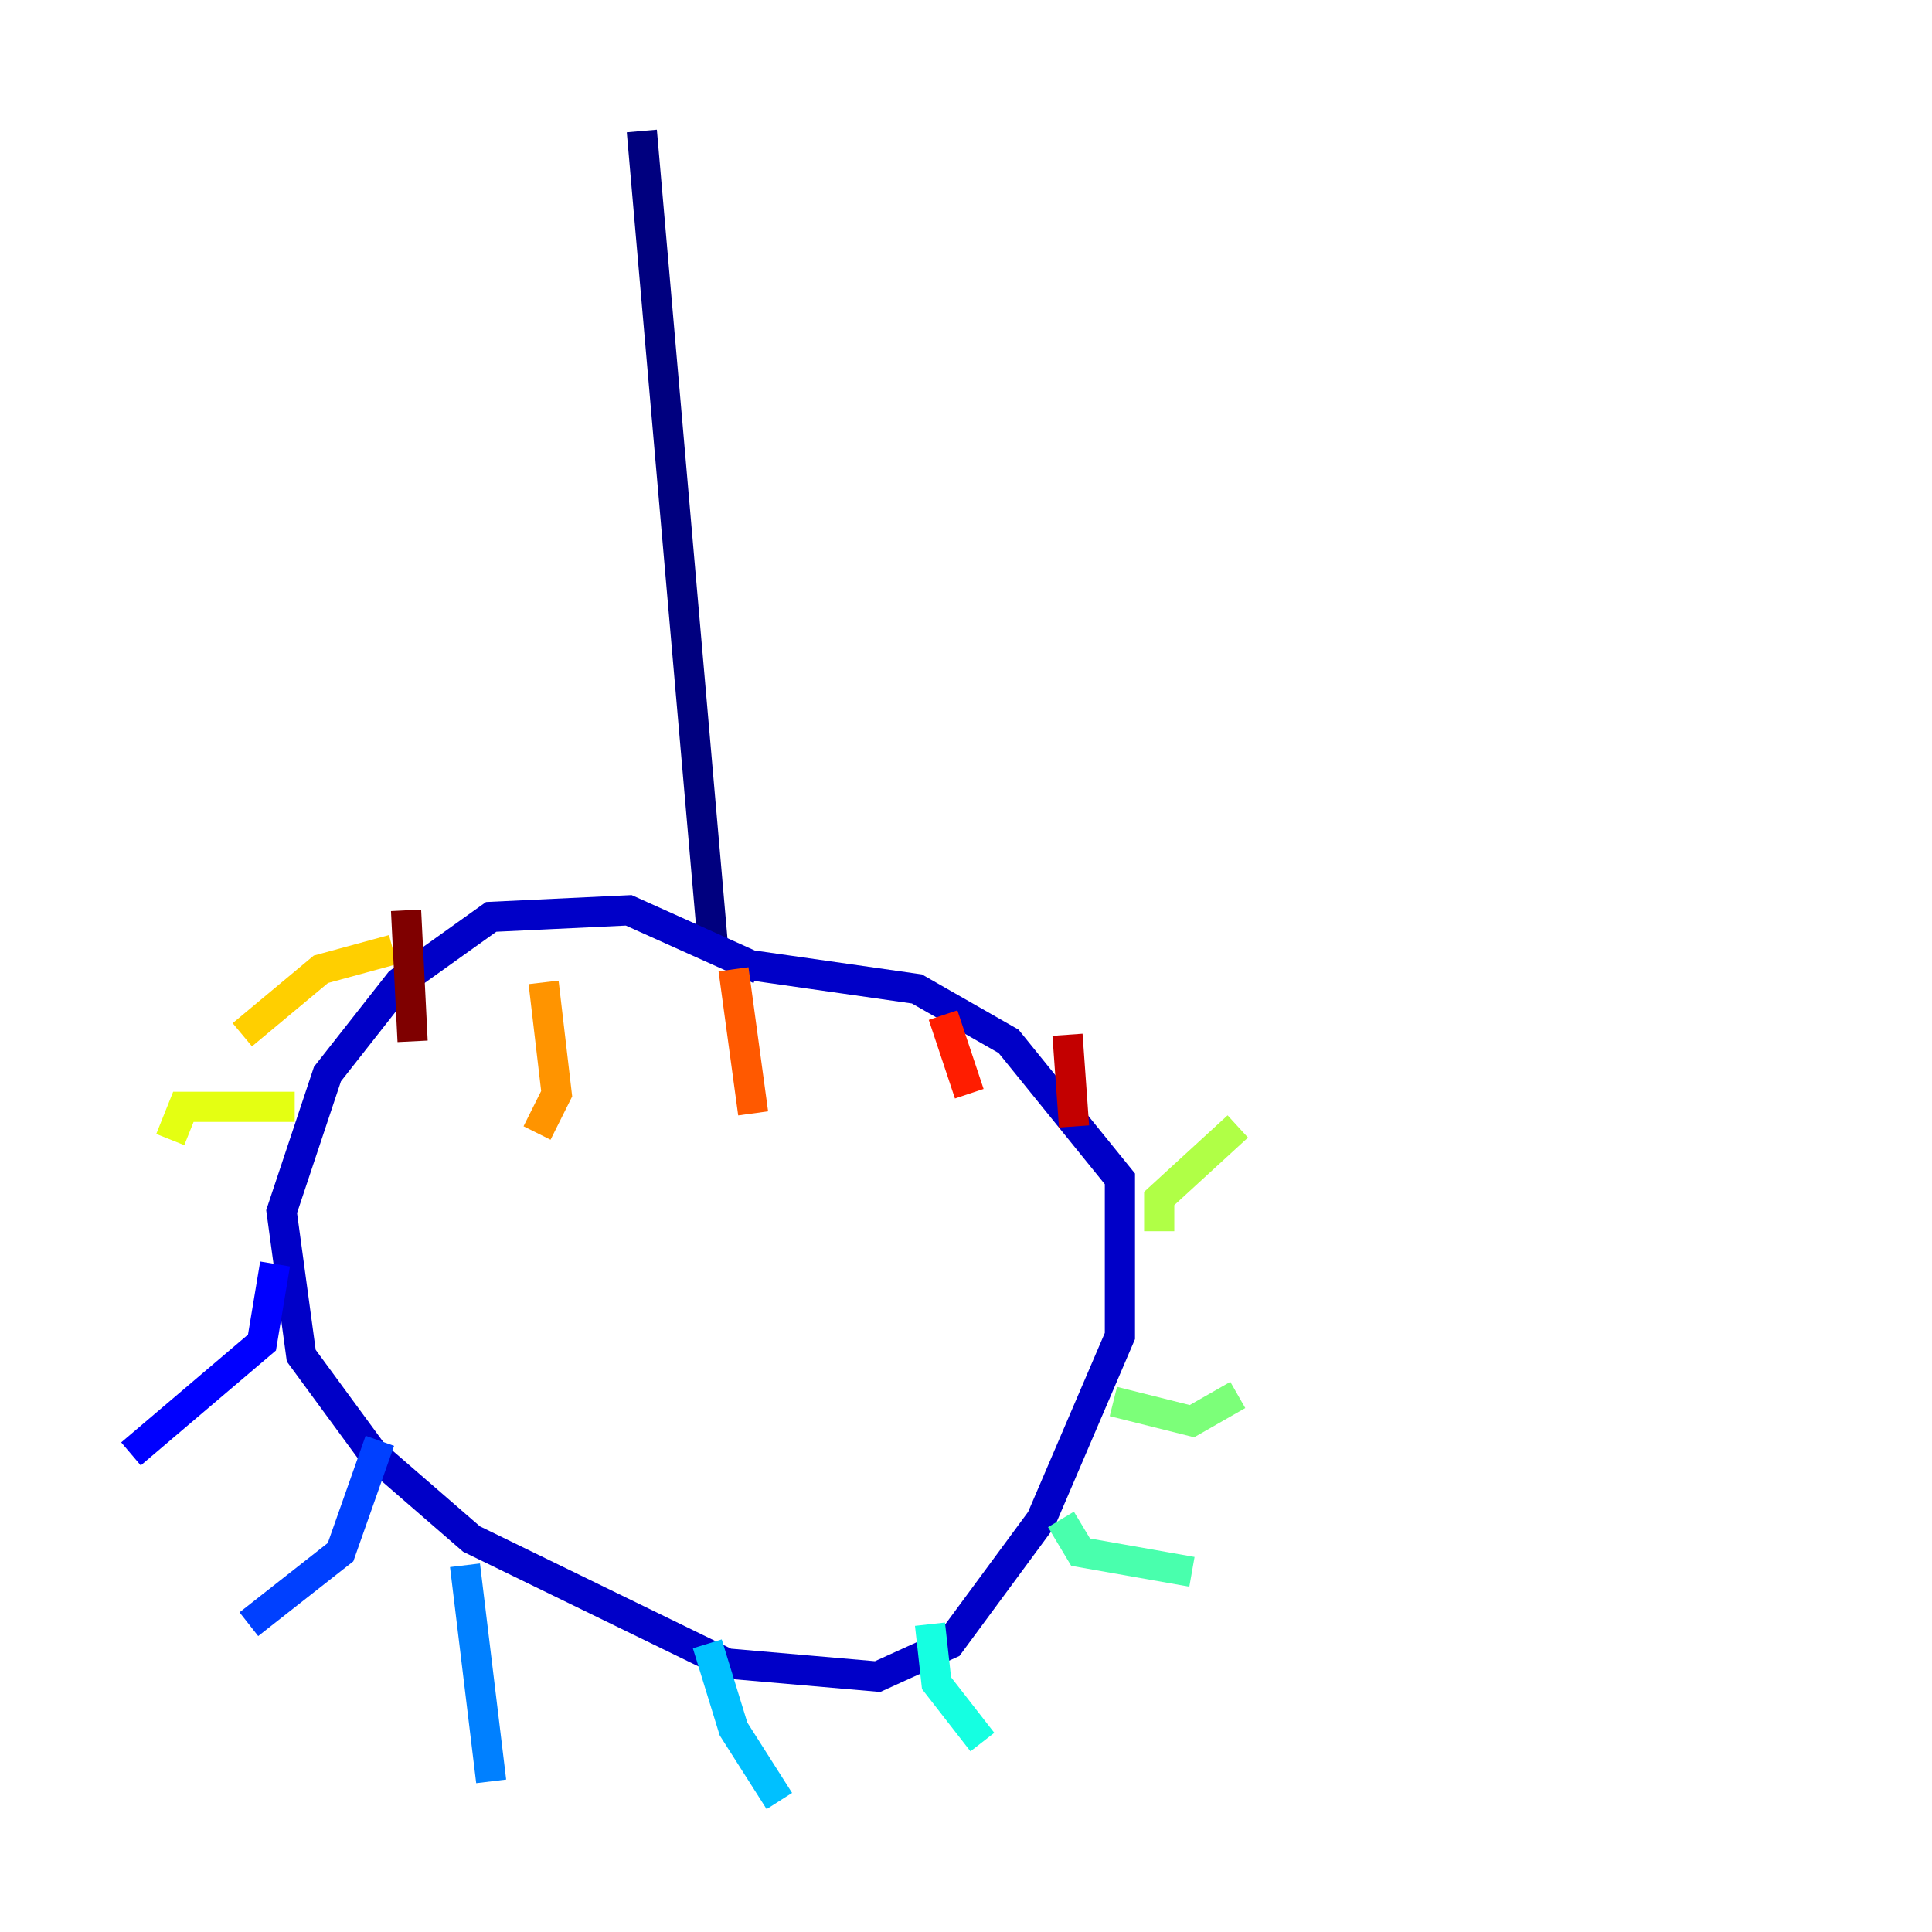 <?xml version="1.0" encoding="utf-8" ?>
<svg baseProfile="tiny" height="128" version="1.2" viewBox="0,0,128,128" width="128" xmlns="http://www.w3.org/2000/svg" xmlns:ev="http://www.w3.org/2001/xml-events" xmlns:xlink="http://www.w3.org/1999/xlink"><defs /><polyline fill="none" points="42.522,8.678 47.295,63.349" stroke="#00007f" stroke-width="2" /><polyline fill="none" points="50.332,64.217 41.654,60.312 32.542,60.746 26.468,65.085 21.695,71.159 18.658,80.271 19.959,89.817 24.732,96.325 31.241,101.966 48.163,110.21 58.142,111.078 62.915,108.909 68.99,100.664 74.197,88.515 74.197,78.102 66.82,68.99 60.746,65.519 48.597,63.783" stroke="#0000c8" stroke-width="2" /><polyline fill="none" points="18.224,83.742 17.356,88.949 8.678,96.325" stroke="#0000ff" stroke-width="2" /><polyline fill="none" points="25.166,95.458 22.563,102.834 16.488,107.607" stroke="#0040ff" stroke-width="2" /><polyline fill="none" points="30.807,103.702 32.542,118.02" stroke="#0080ff" stroke-width="2" /><polyline fill="none" points="46.861,108.909 48.597,114.549 51.634,119.322" stroke="#00c0ff" stroke-width="2" /><polyline fill="none" points="61.614,107.607 62.047,111.512 65.085,115.417" stroke="#15ffe1" stroke-width="2" /><polyline fill="none" points="70.291,100.664 71.593,102.834 78.969,104.136" stroke="#49ffad" stroke-width="2" /><polyline fill="none" points="73.763,92.854 78.969,94.156 82.007,92.42" stroke="#7cff79" stroke-width="2" /><polyline fill="none" points="76.8,81.573 76.8,79.403 82.007,74.63" stroke="#b0ff46" stroke-width="2" /><polyline fill="none" points="19.525,73.329 12.149,73.329 11.281,75.498" stroke="#e4ff12" stroke-width="2" /><polyline fill="none" points="26.034,62.915 21.261,64.217 16.054,68.556" stroke="#ffcf00" stroke-width="2" /><polyline fill="none" points="36.014,65.085 36.881,72.461 35.58,75.064" stroke="#ff9400" stroke-width="2" /><polyline fill="none" points="48.597,64.217 49.898,73.763" stroke="#ff5900" stroke-width="2" /><polyline fill="none" points="62.481,67.254 64.217,72.461" stroke="#ff1d00" stroke-width="2" /><polyline fill="none" points="70.725,68.556 71.159,74.63" stroke="#c30000" stroke-width="2" /><polyline fill="none" points="26.902,60.312 27.336,68.99" stroke="#7f0000" stroke-width="2" /></svg>
